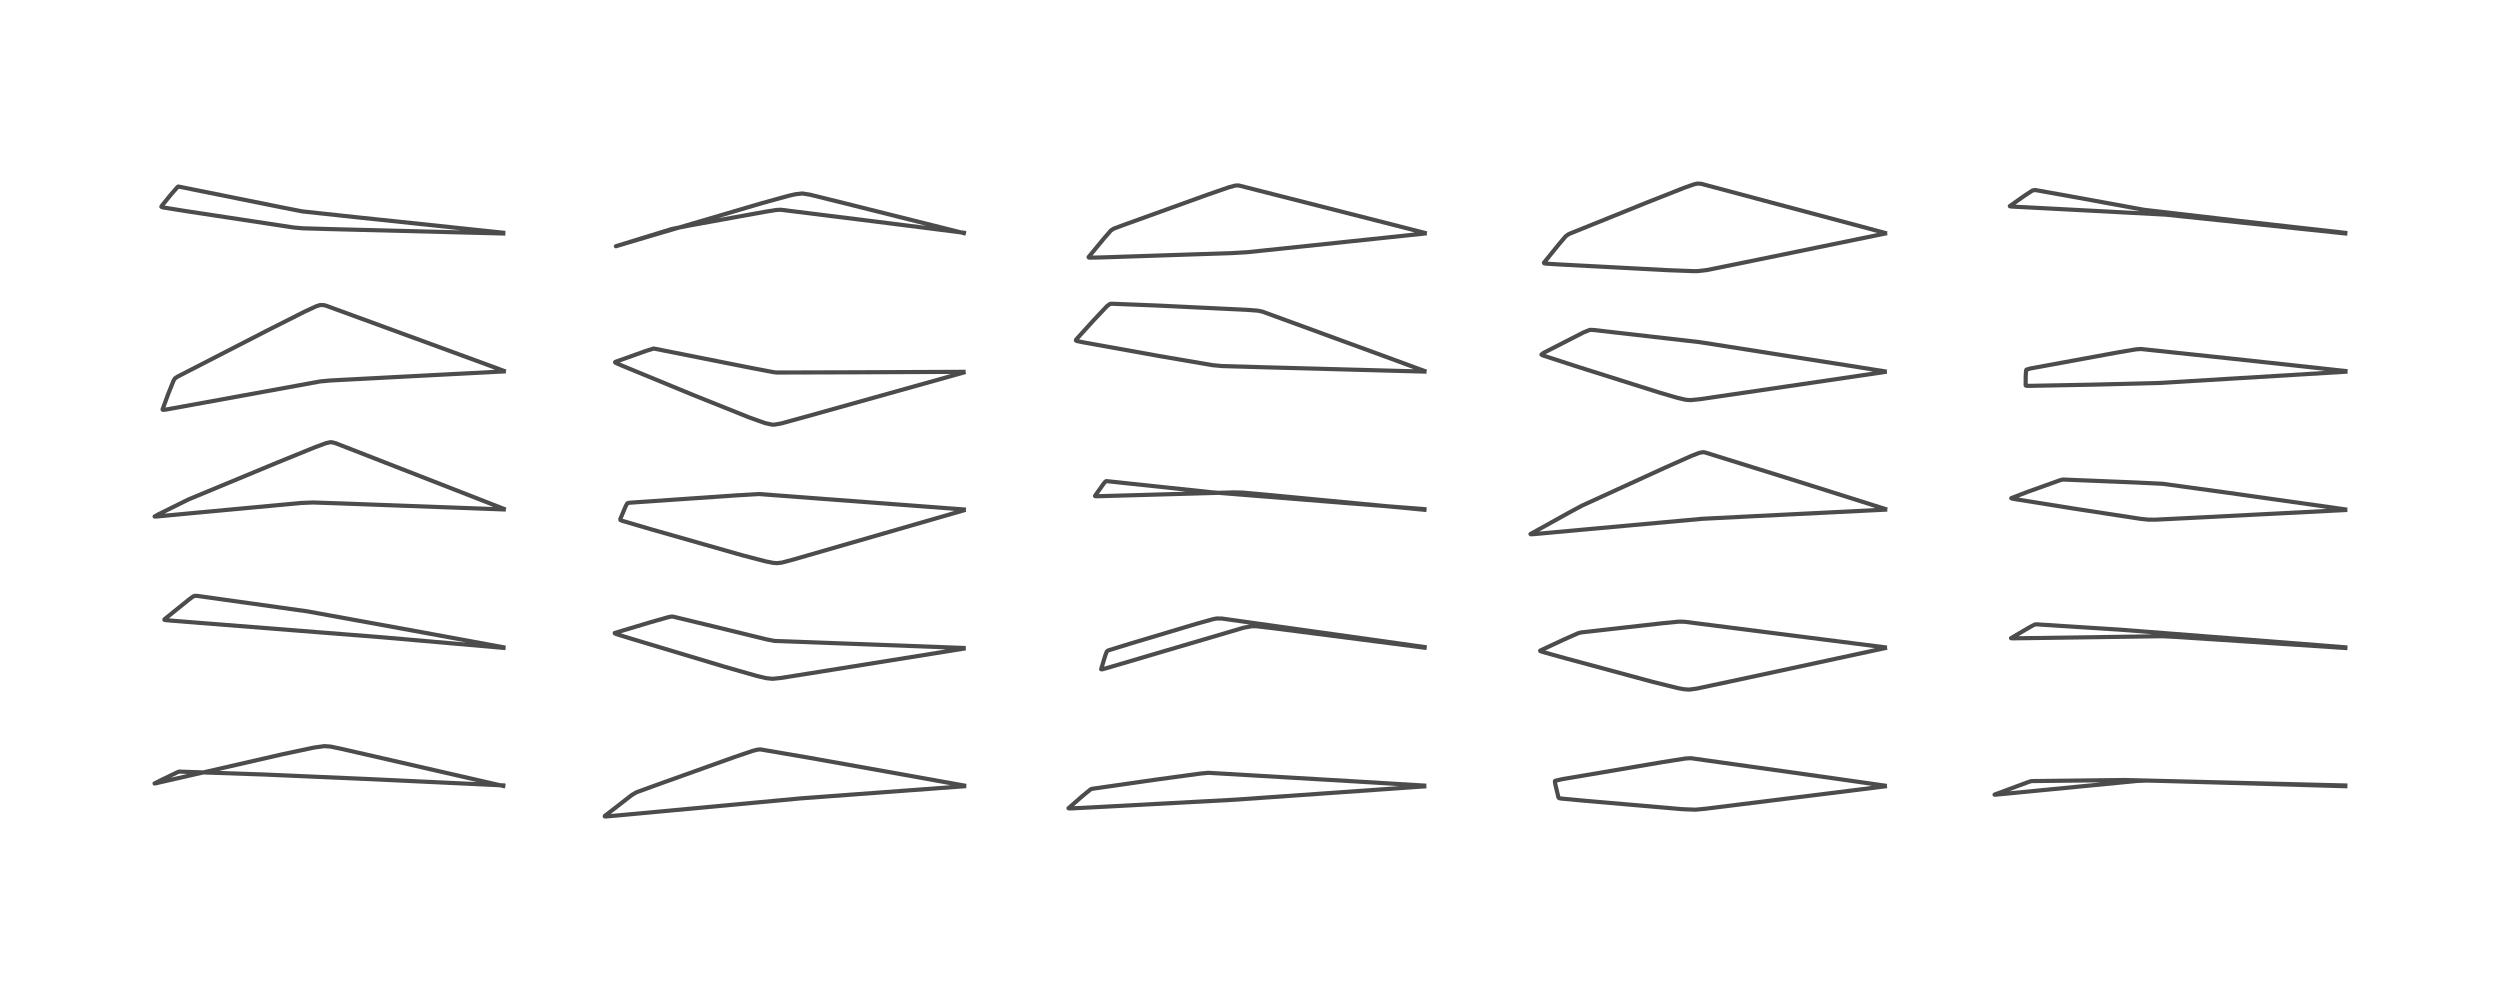 <?xml version="1.0" encoding="utf-8" standalone="no"?>
<!DOCTYPE svg PUBLIC "-//W3C//DTD SVG 1.1//EN"
  "http://www.w3.org/Graphics/SVG/1.1/DTD/svg11.dtd">
<!-- Created with matplotlib (https://matplotlib.org/) -->
<svg height="288pt" version="1.1" viewBox="0 0 720 288" width="720pt" xmlns="http://www.w3.org/2000/svg" xmlns:xlink="http://www.w3.org/1999/xlink">
 <defs>
  <style type="text/css">
*{stroke-linecap:butt;stroke-linejoin:round;}
  </style>
 </defs>
 <g id="figure_1">
  <g id="patch_1">
   <path d="M 0 288 
L 720 288 
L 720 0 
L 0 0 
z
" style="fill:#ffffff;"/>
  </g>
  <g id="axes_1">
   <g id="line2d_1">
    <path clip-path="url(#pde2745d1bd)" d="M 144.938 226.192 
L 106.261 224.373 
L 76.278 223.069 
L 51.609 222.218 
L 51.15 222.375 
L 46.654 224.547 
L 44.511 225.644 
L 44.694 225.625 
L 48.288 224.804 
L 81.493 217.197 
L 90.453 215.296 
L 93.417 214.89 
L 95.154 215.006 
L 98.499 215.709 
L 144.93 226.356 
L 144.93 226.356 
" style="fill:none;stroke:#000000;stroke-linecap:square;stroke-opacity:0.7;stroke-width:1.2;"/>
   </g>
   <g id="line2d_2">
    <path clip-path="url(#pde2745d1bd)" d="M 144.988 186.416 
L 122.258 182.225 
L 88.468 176.063 
L 56.845 171.621 
L 56.099 171.598 
L 55.599 171.795 
L 54.406 172.679 
L 47.367 178.356 
L 47.349 178.505 
L 47.527 178.568 
L 49.413 178.752 
L 109.892 183.522 
L 145.017 186.591 
L 145.017 186.591 
" style="fill:none;stroke:#000000;stroke-linecap:square;stroke-opacity:0.7;stroke-width:1.2;"/>
   </g>
   <g id="line2d_3">
    <path clip-path="url(#pde2745d1bd)" d="M 145.088 146.538 
L 96.704 127.663 
L 95.646 127.378 
L 95.103 127.361 
L 93.844 127.648 
L 90.534 128.878 
L 79.779 133.253 
L 54.37 143.798 
L 45.486 148.198 
L 44.524 148.756 
L 44.556 148.77 
L 45.228 148.742 
L 56.234 147.696 
L 86.815 144.849 
L 90.208 144.717 
L 98.065 144.983 
L 145.084 146.717 
L 145.084 146.717 
" style="fill:none;stroke:#000000;stroke-linecap:square;stroke-opacity:0.7;stroke-width:1.2;"/>
   </g>
   <g id="line2d_4">
    <path clip-path="url(#pde2745d1bd)" d="M 145.096 106.796 
L 130.746 101.524 
L 93.994 88.073 
L 93.252 87.871 
L 92.194 87.851 
L 91.057 88.215 
L 87.723 89.761 
L 77.318 95.007 
L 51.08 108.501 
L 50.39 108.973 
L 50.005 109.585 
L 48.444 113.458 
L 46.816 117.912 
L 46.95 118.038 
L 47.623 117.983 
L 52.392 117.123 
L 92.19 109.857 
L 95.096 109.581 
L 113.284 108.627 
L 145.091 106.973 
L 145.091 106.973 
" style="fill:none;stroke:#000000;stroke-linecap:square;stroke-opacity:0.7;stroke-width:1.2;"/>
   </g>
   <g id="line2d_5">
    <path clip-path="url(#pde2745d1bd)" d="M 144.935 67.022 
L 103.38 62.64 
L 87.049 60.88 
L 81.663 59.824 
L 51.393 53.725 
L 51.136 53.86 
L 49.14 56.139 
L 46.509 59.391 
L 46.476 59.562 
L 46.985 59.748 
L 53.521 60.795 
L 84.469 65.508 
L 87.226 65.753 
L 94.519 65.962 
L 144.957 67.248 
L 144.957 67.248 
" style="fill:none;stroke:#000000;stroke-linecap:square;stroke-opacity:0.7;stroke-width:1.2;"/>
   </g>
   <g id="line2d_6">
    <path clip-path="url(#pde2745d1bd)" d="M 277.684 226.236 
L 232.728 218.179 
L 219.013 215.832 
L 218.212 215.888 
L 216.736 216.265 
L 211.535 218.031 
L 190.691 225.489 
L 183.284 228.184 
L 181.934 228.988 
L 174.203 234.977 
L 174.162 235.114 
L 174.204 235.131 
L 174.655 235.135 
L 179.251 234.721 
L 230.484 229.941 
L 277.675 226.443 
L 277.675 226.443 
" style="fill:none;stroke:#000000;stroke-linecap:square;stroke-opacity:0.7;stroke-width:1.2;"/>
   </g>
   <g id="line2d_7">
    <path clip-path="url(#pde2745d1bd)" d="M 277.537 186.61 
L 223.002 184.587 
L 220.853 184.157 
L 205.435 180.391 
L 193.859 177.594 
L 193.218 177.585 
L 192.388 177.769 
L 186.948 179.32 
L 177.037 182.295 
L 177.083 182.433 
L 177.613 182.648 
L 181.29 183.793 
L 208.604 191.998 
L 217.883 194.649 
L 220.699 195.317 
L 222.547 195.497 
L 224.9 195.25 
L 236.182 193.456 
L 277.528 186.809 
L 277.528 186.809 
" style="fill:none;stroke:#000000;stroke-linecap:square;stroke-opacity:0.7;stroke-width:1.2;"/>
   </g>
   <g id="line2d_8">
    <path clip-path="url(#pde2745d1bd)" d="M 277.598 146.725 
L 218.593 142.283 
L 212.328 142.65 
L 181.145 144.795 
L 180.647 144.98 
L 180.189 145.811 
L 178.644 149.472 
L 178.664 149.747 
L 179.154 149.981 
L 187.502 152.433 
L 213.579 159.862 
L 220.554 161.687 
L 222.677 162.103 
L 223.741 162.186 
L 225.205 162.02 
L 228.478 161.149 
L 277.537 146.988 
L 277.537 146.988 
" style="fill:none;stroke:#000000;stroke-linecap:square;stroke-opacity:0.7;stroke-width:1.2;"/>
   </g>
   <g id="line2d_9">
    <path clip-path="url(#pde2745d1bd)" d="M 277.498 107.086 
L 245.822 107.223 
L 223.844 107.286 
L 222.863 107.201 
L 216.775 106.047 
L 188.309 100.384 
L 188.12 100.41 
L 185.962 101.093 
L 177.204 104.226 
L 177.146 104.365 
L 177.412 104.548 
L 179.3 105.373 
L 199.682 113.774 
L 215.675 120.184 
L 220.362 121.857 
L 222.298 122.286 
L 222.958 122.307 
L 224.967 121.961 
L 232.586 119.869 
L 277.506 107.296 
L 277.506 107.296 
" style="fill:none;stroke:#000000;stroke-linecap:square;stroke-opacity:0.7;stroke-width:1.2;"/>
   </g>
   <g id="line2d_10">
    <path clip-path="url(#pde2745d1bd)" d="M 277.577 67.028 
L 253.035 63.921 
L 224.81 60.405 
L 223.438 60.488 
L 220.067 61.038 
L 198.13 65.026 
L 193.475 65.952 
L 181.705 69.577 
L 177.375 70.918 
L 187.364 67.943 
L 219.607 58.461 
L 226.968 56.429 
L 229.044 55.945 
L 231.076 55.72 
L 233.272 56.065 
L 243.329 58.557 
L 277.597 67.144 
L 277.597 67.144 
" style="fill:none;stroke:#000000;stroke-linecap:square;stroke-opacity:0.7;stroke-width:1.2;"/>
   </g>
   <g id="line2d_11">
    <path clip-path="url(#pde2745d1bd)" d="M 410.184 226.246 
L 390.077 225.033 
L 347.993 222.567 
L 345.571 222.807 
L 332.263 224.624 
L 314.392 227.198 
L 314.055 227.37 
L 311.818 229.188 
L 307.727 232.766 
L 307.811 232.81 
L 308.681 232.812 
L 318.959 232.289 
L 355.656 230.311 
L 410.199 226.484 
L 410.199 226.484 
" style="fill:none;stroke:#000000;stroke-linecap:square;stroke-opacity:0.7;stroke-width:1.2;"/>
   </g>
   <g id="line2d_12">
    <path clip-path="url(#pde2745d1bd)" d="M 410.276 186.35 
L 351.923 178.144 
L 350.37 178.124 
L 349.329 178.329 
L 344.622 179.645 
L 325.559 185.346 
L 319.129 187.334 
L 318.747 187.645 
L 318.306 188.824 
L 317.131 192.73 
L 317.313 192.795 
L 318.591 192.453 
L 358.211 180.772 
L 360.494 180.354 
L 361.779 180.351 
L 366.971 180.959 
L 410.293 186.54 
L 410.293 186.54 
" style="fill:none;stroke:#000000;stroke-linecap:square;stroke-opacity:0.7;stroke-width:1.2;"/>
   </g>
   <g id="line2d_13">
    <path clip-path="url(#pde2745d1bd)" d="M 410.23 146.633 
L 388.418 144.933 
L 348.676 141.75 
L 318.634 138.556 
L 318.302 138.75 
L 317.696 139.507 
L 315.361 142.819 
L 315.404 142.88 
L 315.987 142.922 
L 323.082 142.718 
L 355.279 141.811 
L 357.853 141.861 
L 363.958 142.41 
L 410.245 146.824 
L 410.245 146.824 
" style="fill:none;stroke:#000000;stroke-linecap:square;stroke-opacity:0.7;stroke-width:1.2;"/>
   </g>
   <g id="line2d_14">
    <path clip-path="url(#pde2745d1bd)" d="M 410.246 106.835 
L 397.79 102.263 
L 363.528 89.734 
L 362.221 89.464 
L 359.018 89.227 
L 333.562 88.006 
L 320.129 87.472 
L 319.666 87.549 
L 318.822 88.16 
L 314.977 92.232 
L 309.912 97.803 
L 309.863 98.061 
L 310.269 98.243 
L 312.314 98.655 
L 333.844 102.532 
L 349.168 105.164 
L 352.035 105.43 
L 363.168 105.75 
L 410.245 107.02 
L 410.245 107.02 
" style="fill:none;stroke:#000000;stroke-linecap:square;stroke-opacity:0.7;stroke-width:1.2;"/>
   </g>
   <g id="line2d_15">
    <path clip-path="url(#pde2745d1bd)" d="M 410.324 67.067 
L 404.109 65.47 
L 356.725 53.407 
L 355.743 53.445 
L 353.91 53.943 
L 347.705 56.091 
L 323.74 64.739 
L 320.728 65.87 
L 319.938 66.386 
L 317.736 68.914 
L 313.514 74.042 
L 313.586 74.166 
L 313.873 74.206 
L 316.809 74.151 
L 354.813 72.892 
L 359.288 72.63 
L 376.193 70.857 
L 410.319 67.255 
L 410.319 67.255 
" style="fill:none;stroke:#000000;stroke-linecap:square;stroke-opacity:0.7;stroke-width:1.2;"/>
   </g>
   <g id="line2d_16">
    <path clip-path="url(#pde2745d1bd)" d="M 542.806 226.256 
L 528.077 224.152 
L 486.937 218.356 
L 485.394 218.453 
L 478.803 219.491 
L 449.836 224.415 
L 447.875 224.879 
L 447.806 225.073 
L 447.908 225.784 
L 448.823 229.623 
L 449.033 229.872 
L 449.54 229.974 
L 456.114 230.591 
L 484.458 233.043 
L 488.286 233.19 
L 490.976 232.94 
L 522.776 228.978 
L 542.852 226.472 
L 542.852 226.472 
" style="fill:none;stroke:#000000;stroke-linecap:square;stroke-opacity:0.7;stroke-width:1.2;"/>
   </g>
   <g id="line2d_17">
    <path clip-path="url(#pde2745d1bd)" d="M 542.863 186.43 
L 485.085 179.063 
L 483.388 179.042 
L 478.85 179.486 
L 455.442 182.127 
L 454.557 182.344 
L 450.552 184.119 
L 443.564 187.378 
L 443.602 187.507 
L 444.343 187.775 
L 450.64 189.529 
L 476.038 196.392 
L 483.272 198.184 
L 484.916 198.494 
L 486.521 198.608 
L 488.638 198.321 
L 500.625 195.767 
L 542.882 186.66 
L 542.882 186.66 
" style="fill:none;stroke:#000000;stroke-linecap:square;stroke-opacity:0.7;stroke-width:1.2;"/>
   </g>
   <g id="line2d_18">
    <path clip-path="url(#pde2745d1bd)" d="M 542.941 146.584 
L 515.816 138.022 
L 490.958 130.28 
L 490.403 130.234 
L 489.328 130.445 
L 487.062 131.331 
L 479.586 134.658 
L 455.628 145.617 
L 451.814 147.673 
L 440.781 153.799 
L 440.85 153.87 
L 441.914 153.819 
L 454.66 152.65 
L 490.267 149.411 
L 505.71 148.63 
L 542.925 146.787 
L 542.925 146.787 
" style="fill:none;stroke:#000000;stroke-linecap:square;stroke-opacity:0.7;stroke-width:1.2;"/>
   </g>
   <g id="line2d_19">
    <path clip-path="url(#pde2745d1bd)" d="M 542.788 106.943 
L 532.26 105.268 
L 489.586 98.55 
L 458.959 95.041 
L 457.915 94.997 
L 456.116 95.709 
L 444.502 101.652 
L 443.941 102.116 
L 444.118 102.257 
L 444.652 102.471 
L 454.949 105.813 
L 478.263 113.17 
L 483.282 114.632 
L 485.464 115.127 
L 486.834 115.24 
L 489.663 114.956 
L 517.479 110.865 
L 542.819 107.125 
L 542.819 107.125 
" style="fill:none;stroke:#000000;stroke-linecap:square;stroke-opacity:0.7;stroke-width:1.2;"/>
   </g>
   <g id="line2d_20">
    <path clip-path="url(#pde2745d1bd)" d="M 542.883 67.079 
L 537.72 65.693 
L 489.926 52.931 
L 488.881 52.867 
L 487.99 53.05 
L 485.052 54.082 
L 474.221 58.358 
L 451.822 67.408 
L 450.947 68.021 
L 448.972 70.337 
L 444.674 75.639 
L 444.714 75.817 
L 445.222 75.921 
L 448.961 76.158 
L 480.509 77.819 
L 487.72 78.089 
L 488.992 78.08 
L 491.611 77.772 
L 502.151 75.631 
L 542.909 67.263 
L 542.909 67.263 
" style="fill:none;stroke:#000000;stroke-linecap:square;stroke-opacity:0.7;stroke-width:1.2;"/>
   </g>
   <g id="line2d_21">
    <path clip-path="url(#pde2745d1bd)" d="M 675.462 226.217 
L 611.891 224.643 
L 585.052 224.953 
L 584.243 225.199 
L 574.468 228.826 
L 574.432 228.867 
L 574.585 228.876 
L 577.376 228.616 
L 615.39 224.92 
L 618.179 224.802 
L 624.205 224.948 
L 675.446 226.431 
L 675.446 226.431 
" style="fill:none;stroke:#000000;stroke-linecap:square;stroke-opacity:0.7;stroke-width:1.2;"/>
   </g>
   <g id="line2d_22">
    <path clip-path="url(#pde2745d1bd)" d="M 675.438 186.428 
L 661.746 185.335 
L 610.943 181.371 
L 586.351 179.799 
L 585.862 179.934 
L 584.574 180.625 
L 579.173 183.783 
L 579.181 183.795 
L 579.555 183.839 
L 584.201 183.781 
L 622.606 183.231 
L 626.45 183.41 
L 675.467 186.625 
L 675.467 186.625 
" style="fill:none;stroke:#000000;stroke-linecap:square;stroke-opacity:0.7;stroke-width:1.2;"/>
   </g>
   <g id="line2d_23">
    <path clip-path="url(#pde2745d1bd)" d="M 675.419 146.7 
L 641.838 141.944 
L 622.907 139.337 
L 615.098 138.958 
L 594.101 138.104 
L 593.37 138.283 
L 583.814 141.703 
L 579.241 143.473 
L 579.391 143.557 
L 580.388 143.755 
L 597.117 146.447 
L 616.509 149.428 
L 618.689 149.654 
L 620.754 149.664 
L 631.456 149.137 
L 675.435 146.892 
L 675.435 146.892 
" style="fill:none;stroke:#000000;stroke-linecap:square;stroke-opacity:0.7;stroke-width:1.2;"/>
   </g>
   <g id="line2d_24">
    <path clip-path="url(#pde2745d1bd)" d="M 675.491 106.85 
L 641.841 103.193 
L 616.581 100.512 
L 615.139 100.617 
L 609.854 101.511 
L 584.713 106.126 
L 583.601 106.467 
L 583.504 106.756 
L 583.402 108.402 
L 583.387 111.007 
L 583.527 111.095 
L 584.536 111.127 
L 603.357 110.765 
L 622.026 110.293 
L 675.487 107.063 
L 675.487 107.063 
" style="fill:none;stroke:#000000;stroke-linecap:square;stroke-opacity:0.7;stroke-width:1.2;"/>
   </g>
   <g id="line2d_25">
    <path clip-path="url(#pde2745d1bd)" d="M 675.434 67.059 
L 645.094 63.637 
L 617.474 60.422 
L 595.662 56.429 
L 586.086 54.718 
L 585.293 54.893 
L 582.774 56.56 
L 578.83 59.346 
L 578.873 59.419 
L 579.281 59.483 
L 588.877 59.981 
L 623.669 61.812 
L 650.338 64.601 
L 675.449 67.237 
L 675.449 67.237 
" style="fill:none;stroke:#000000;stroke-linecap:square;stroke-opacity:0.7;stroke-width:1.2;"/>
   </g>
  </g>
 </g>
 <defs>
  <clipPath id="pde2745d1bd">
   <rect height="262.08" width="694.08" x="12.96" y="12.96"/>
  </clipPath>
 </defs>
</svg>
